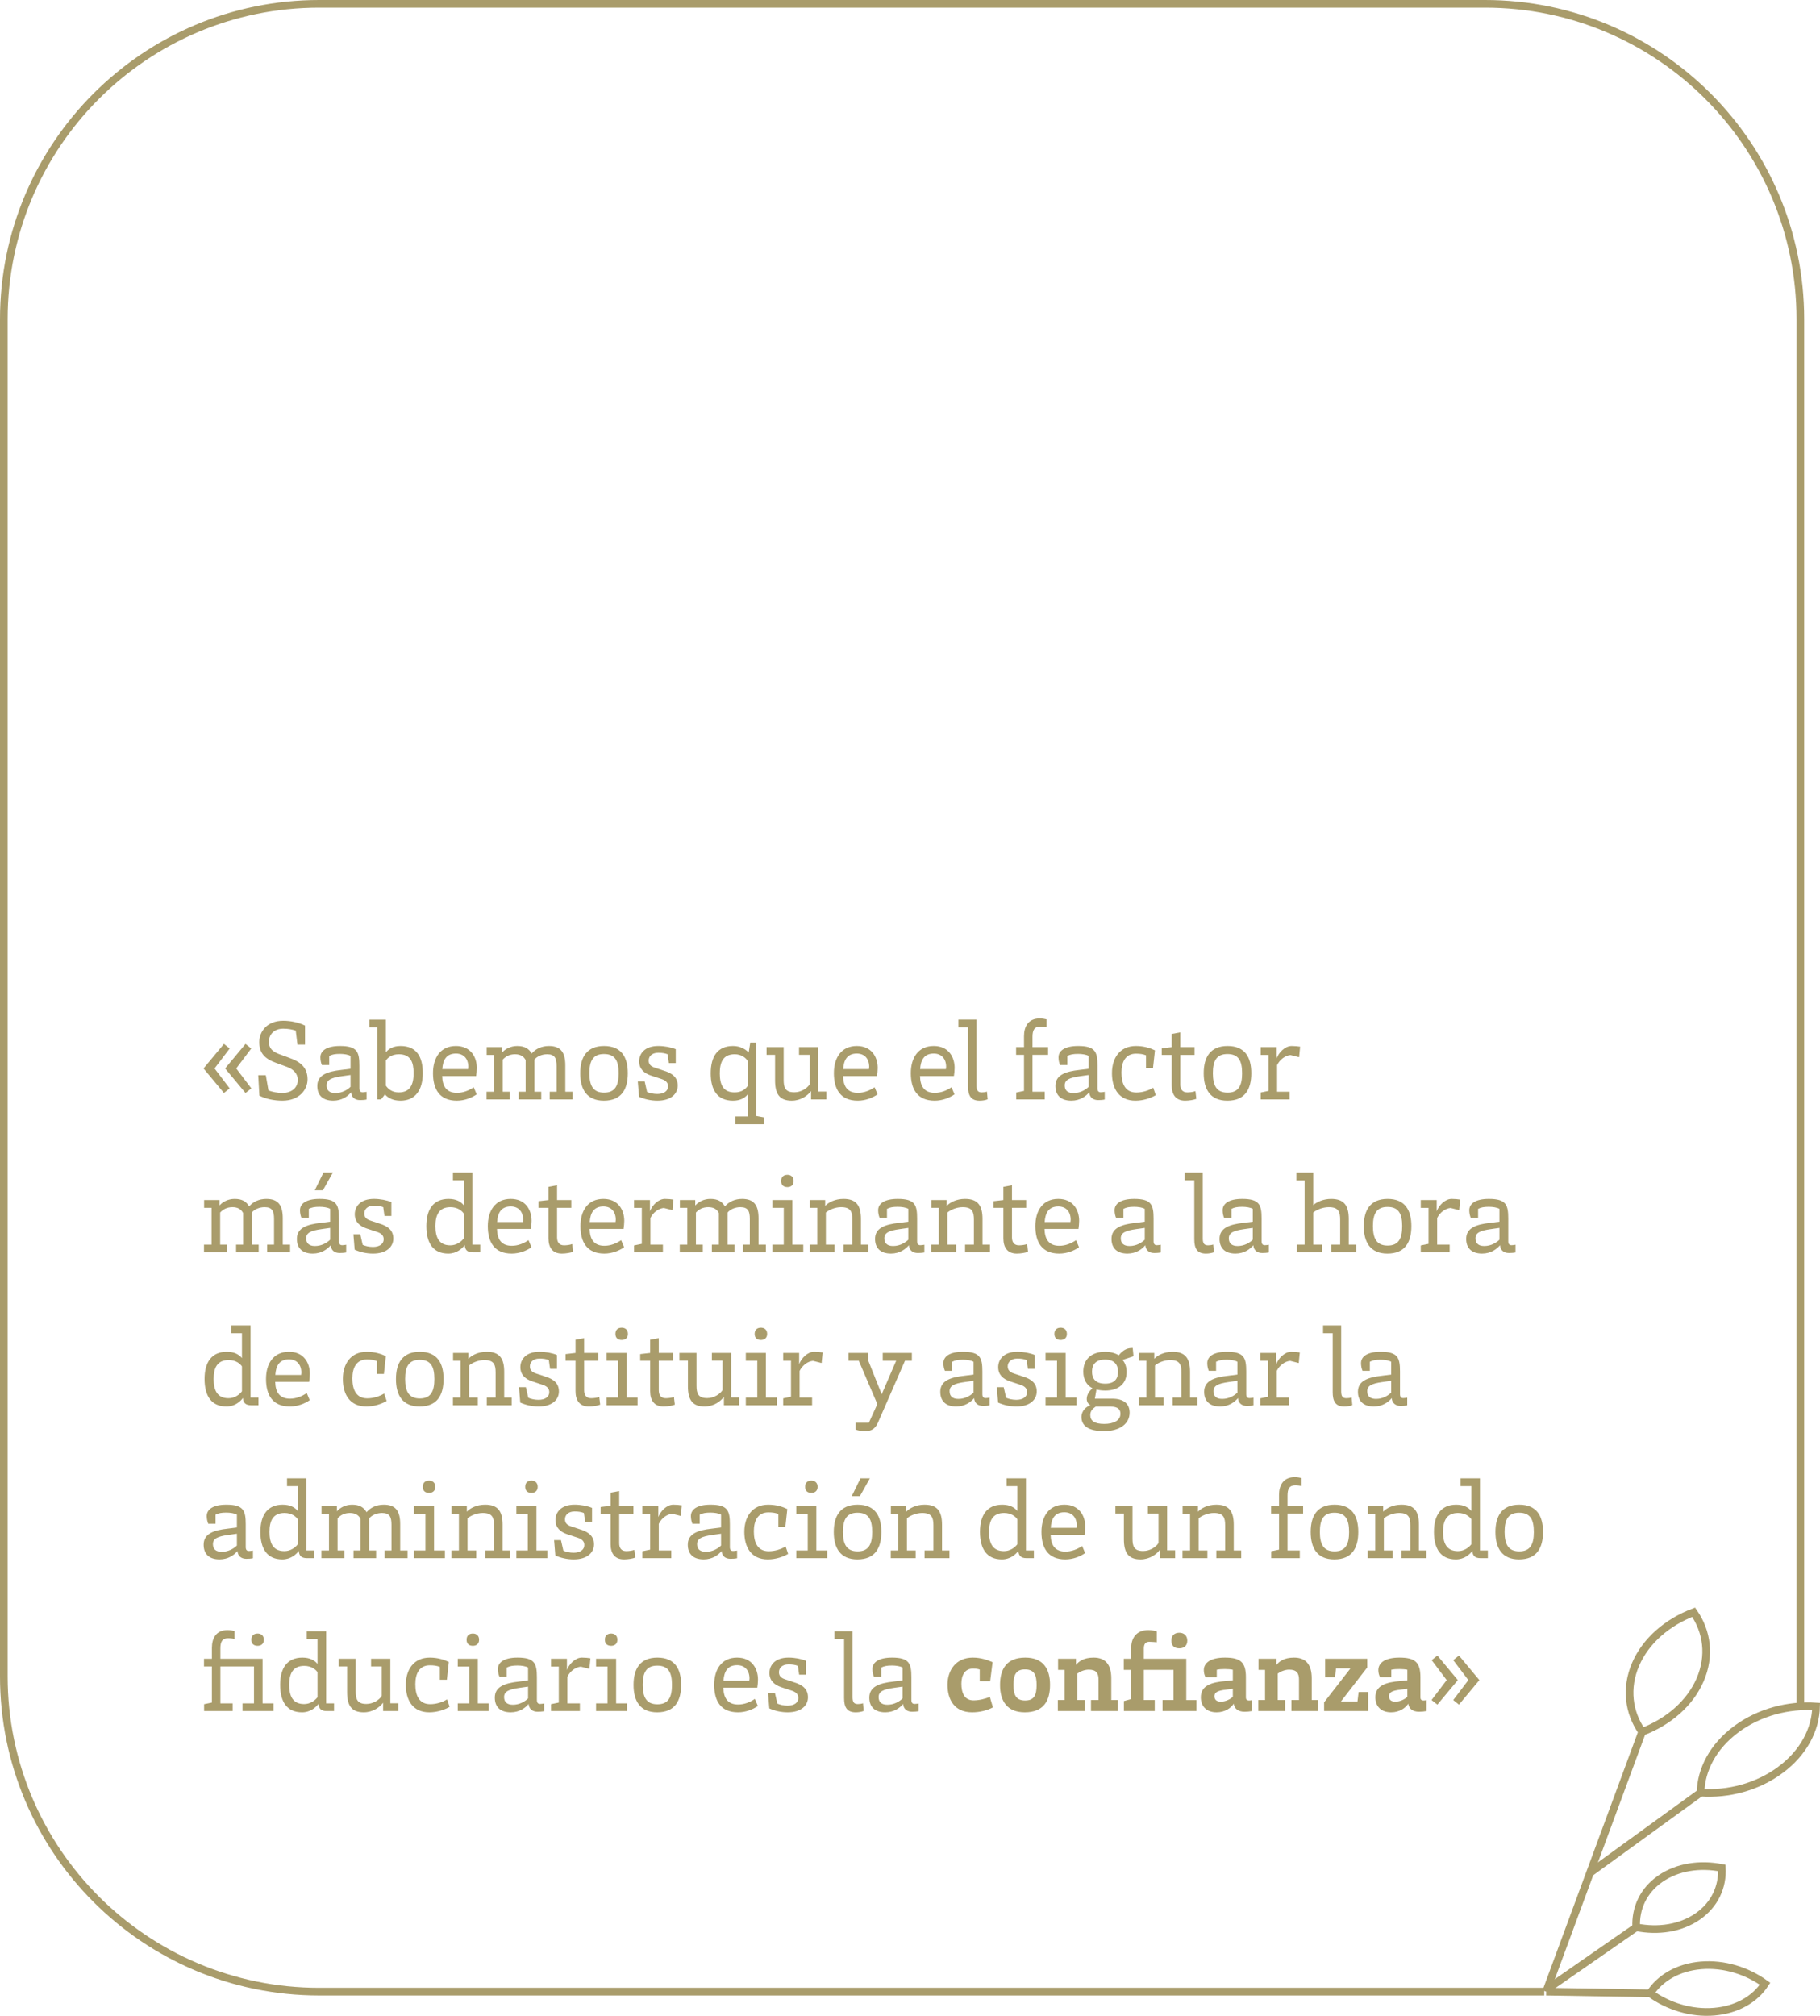 <?xml version="1.0" encoding="UTF-8"?>
<svg id="svg7986" xmlns="http://www.w3.org/2000/svg" viewBox="0 0 476.139 527.326">
  <defs>
    <style>
      .cls-1 {
        fill: none;
        stroke: #a99c6b;
        stroke-miterlimit: 10;
        stroke-width: 2px;
      }

      .cls-2 {
        fill: #a99c6b;
        stroke-width: 0px;
      }
    </style>
  </defs>
  <g id="g2418">
    <path id="path2420" class="cls-1" d="M404,521H83.511c-45.57,0-82.511-36.941-82.511-82.511V83.511C1,37.941,37.941,1,83.511,1h304.978c45.57,0,82.511,36.941,82.511,82.511v362.489"/>
  </g>
  <g id="g2422">
    <path id="path2424" class="cls-1" d="M429.598,453.036l-25.109,67.964"/>
  </g>
  <g id="g2426">
    <path id="path2428" class="cls-1" d="M444.891,468.952l-29.15,21.134"/>
  </g>
  <g id="g2430">
    <path id="path2432" class="cls-1" d="M465.834,462.966c-6.024,4.494-13.684,6.476-20.944,5.986.117-5.993,3.262-12.071,9.286-16.565,6.025-4.494,13.684-6.476,20.944-5.985-.117,5.992-3.262,12.071-9.286,16.564Z"/>
  </g>
  <g id="g2434">
    <path id="path2436" class="cls-1" d="M444.787,439.409c-2.688,6.233-8.368,11.044-15.189,13.627-3.53-5.051-4.39-11.421-1.703-17.655,2.688-6.234,8.368-11.044,15.189-13.627,3.53,5.051,4.39,11.421,1.703,17.655Z"/>
  </g>
  <g id="g2438">
    <path id="path2440" class="cls-1" d="M428.059,504.163l-23.483,16.305"/>
  </g>
  <g id="g2442">
    <path id="path2444" class="cls-1" d="M431.699,521.441l-27.21-.441"/>
  </g>
  <g id="g2446">
    <path id="path2448" class="cls-1" d="M448.449,526.247c-5.992.499-12.029-1.398-16.75-4.806,2.617-4.018,7.326-6.812,13.317-7.311,5.992-.5,12.03,1.398,16.75,4.805-2.616,4.018-7.325,6.812-13.317,7.312Z"/>
  </g>
  <g id="g2450">
    <path id="path2452" class="cls-1" d="M444.138,501.345c-4.464,3.094-10.356,3.954-16.08,2.818-.257-4.922,1.856-9.61,6.32-12.704,4.464-3.093,10.356-3.953,16.08-2.818.257,4.923-1.856,9.611-6.32,12.704Z"/>
  </g>
  <g>
    <path class="cls-2" d="M58.589,273.079l1.5,1.2-3.96,5.22,3.96,5.22-1.5,1.2-5.34-6.42,5.34-6.42ZM64.229,273.079l1.5,1.2-3.93,5.22,3.96,5.22-1.53,1.2-5.34-6.42,5.34-6.42Z"/>
    <path class="cls-2" d="M79.799,273.259h-1.98l-.45-3.66c-.99-.329-2.01-.51-3.27-.51-2.49,0-3.749,1.621-3.749,3.42,0,1.65.84,2.551,2.76,3.271l2.7.989c3.12,1.11,4.65,2.76,4.65,5.58,0,2.7-2.16,5.58-6.57,5.58-2.16,0-4.379-.45-6.03-1.32l-.3-5.34h1.98l.69,3.96c.9.421,2.46.69,3.63.69,2.4,0,4.05-1.35,4.05-3.42,0-1.65-1.17-2.79-2.79-3.391l-2.94-1.08c-2.939-1.079-4.35-2.579-4.35-5.43,0-2.67,1.95-5.579,6.269-5.579,2.13,0,4.14.51,5.7,1.26v4.979Z"/>
    <path class="cls-2" d="M86.129,278.599h-1.92c-.24-.6-.39-1.26-.39-2.01,0-1.74,1.65-2.97,5.13-2.97,4.53,0,5.07,1.59,5.07,5.159v5.94c0,.75.33,1.02.84,1.02.36,0,.72-.06,1.05-.121v2.01c-.57.121-1.23.15-1.71.15-1.38,0-2.249-.75-2.34-2.039-.81.989-2.37,2.189-4.68,2.189-2.79,0-4.17-1.471-4.17-3.84,0-2.82,2.49-3.779,6.3-4.199l2.4-.301v-3.359c-.57-.36-1.74-.541-2.76-.541-1.29,0-2.07.15-2.82.541v2.369ZM87.748,285.949c1.77,0,3.21-.899,3.96-1.649v-3.09l-2.34.33c-2.7.39-3.93.93-3.93,2.399,0,1.23.69,2.01,2.31,2.01Z"/>
    <path class="cls-2" d="M100.949,275.269c.72-.899,1.89-1.649,3.84-1.649,4.14,0,5.82,2.76,5.82,7.11,0,4.289-1.86,7.199-5.82,7.199-2.04,0-3.3-.75-4.08-1.65l-1.02,1.32h-.99v-18.84h-2.07v-2.039h4.32v8.549ZM104.338,275.78c-1.89,0-2.91.93-3.39,1.649v6.57c.54.81,1.59,1.77,3.36,1.77,3.09,0,3.9-2.189,3.9-5.039,0-2.881-.78-4.95-3.87-4.95Z"/>
    <path class="cls-2" d="M123.928,284.419l.78,1.859c-1.26.87-3.12,1.65-5.19,1.65-4.53,0-6.24-3-6.24-7.199,0-3.961,1.89-7.11,6-7.11,3.81,0,5.46,2.819,5.46,5.76,0,.63-.09,1.53-.18,2.101h-8.88c.06,2.699,1.14,4.409,3.87,4.409,1.59,0,3.12-.601,4.38-1.47ZM122.458,279.679c.03-.18.06-.449.06-.6,0-2.1-1.2-3.481-3.24-3.481-2.55,0-3.42,1.74-3.57,4.08h6.75Z"/>
    <path class="cls-2" d="M127.288,285.589h1.98v-9.63h-1.95v-2.04h4.02v1.44c.78-.93,2.22-1.739,3.959-1.739,1.98,0,3.03.69,3.81,1.95,1.02-1.2,2.58-1.95,4.5-1.95,3.209,0,4.29,1.8,4.29,5.101v6.869h1.92v2.01h-6v-2.01h1.8v-6.72c0-2.011-.45-3.09-2.46-3.09-1.44,0-2.7.6-3.36,1.409v8.4h1.8v2.01h-5.91v-2.01h1.83v-8.279c-.48-.961-1.38-1.53-2.76-1.53-1.53,0-2.519.63-3.24,1.409v8.4h1.8v2.01h-6.029v-2.01Z"/>
    <path class="cls-2" d="M164.247,280.73c0,4.229-1.65,7.199-6.27,7.199-4.47,0-6.18-2.971-6.18-7.17s1.71-7.14,6.24-7.14c4.56,0,6.21,2.97,6.21,7.11ZM161.847,280.759c0-3.21-.9-5.039-3.84-5.039-2.88,0-3.81,1.829-3.81,5.01,0,3.239.96,5.1,3.84,5.1,2.91,0,3.81-1.891,3.81-5.07Z"/>
    <path class="cls-2" d="M176.787,278.089h-1.8l-.33-2.31c-.72-.271-1.44-.39-2.43-.39-1.8,0-2.52,1.049-2.52,2.039,0,.961.51,1.53,1.68,1.891l2.34.779c2.25.69,3.57,1.801,3.57,3.9s-1.71,3.93-5.31,3.93c-1.74,0-3.39-.391-4.8-1.02l-.33-4.021h1.8l.63,2.761c.69.299,1.62.539,2.67.539,1.65,0,2.82-.72,2.82-2.01,0-1.05-.72-1.619-1.92-1.98l-2.46-.81c-1.95-.63-3.18-1.8-3.18-3.749,0-1.92,1.35-4.021,5.01-4.021,1.59,0,3.36.33,4.56.84v3.63Z"/>
    <path class="cls-2" d="M192.387,294.079v-2.041h3.21v-5.729c-.72.87-1.89,1.62-3.84,1.62-4.08,0-5.82-2.79-5.82-7.14,0-4.44,1.799-7.17,5.82-7.17,1.92,0,3.239.84,4.109,1.681l.42-2.58h1.56v19.199l1.949.359v1.801h-7.409ZM195.597,277.519c-.51-.81-1.62-1.739-3.39-1.739-3.061,0-3.9,2.13-3.9,5.01s.84,4.979,3.9,4.979c1.89,0,2.909-.96,3.39-1.68v-6.57Z"/>
    <path class="cls-2" d="M214.077,285.559h2.1v2.04h-3.989v-2.189c-.84,1.14-2.64,2.519-5.07,2.519-3.18,0-4.35-1.77-4.35-5.279v-6.721h-2.22v-2.01h4.47v8.55c0,2.011.39,3.271,2.79,3.271,1.74,0,3.359-1.02,4.019-2.101v-7.71h-2.79v-2.01h5.04v11.64Z"/>
    <path class="cls-2" d="M228.806,284.419l.779,1.859c-1.26.87-3.119,1.65-5.189,1.65-4.529,0-6.239-3-6.239-7.199,0-3.961,1.89-7.11,5.999-7.11,3.811,0,5.46,2.819,5.46,5.76,0,.63-.09,1.53-.18,2.101h-8.88c.06,2.699,1.14,4.409,3.87,4.409,1.59,0,3.12-.601,4.38-1.47ZM227.336,279.679c.029-.18.06-.449.06-.6,0-2.1-1.2-3.481-3.24-3.481-2.55,0-3.42,1.74-3.569,4.08h6.75Z"/>
    <path class="cls-2" d="M248.936,284.419l.779,1.859c-1.26.87-3.119,1.65-5.189,1.65-4.529,0-6.239-3-6.239-7.199,0-3.961,1.89-7.11,5.999-7.11,3.811,0,5.46,2.819,5.46,5.76,0,.63-.09,1.53-.18,2.101h-8.88c.06,2.699,1.14,4.409,3.87,4.409,1.59,0,3.12-.601,4.38-1.47ZM247.466,279.679c.029-.18.06-.449.06-.6,0-2.1-1.2-3.481-3.24-3.481-2.55,0-3.42,1.74-3.569,4.08h6.75Z"/>
    <path class="cls-2" d="M253.256,268.759h-2.521v-2.039h4.74v17.219c0,1.29.33,1.83,1.38,1.83.48,0,.93-.06,1.35-.21l.181,2.011c-.601.239-1.32.359-2.101.359-2.34,0-3.029-1.41-3.029-3.75v-15.42Z"/>
    <path class="cls-2" d="M273.806,268.73c-.51-.09-1.05-.18-1.68-.18-1.56,0-2.01.99-2.01,2.67v2.699h4.079v2.01h-4.079v9.66h3.209v2.01h-7.47v-1.8l2.04-.42v-9.45h-2.069v-2.01h2.069v-2.85c0-2.49,1.08-4.65,4.11-4.65.72,0,1.44.15,1.8.24v2.07Z"/>
    <path class="cls-2" d="M279.235,278.599h-1.92c-.239-.6-.39-1.26-.39-2.01,0-1.74,1.65-2.97,5.13-2.97,4.529,0,5.069,1.59,5.069,5.159v5.94c0,.75.33,1.02.841,1.02.359,0,.72-.06,1.05-.121v2.01c-.57.121-1.23.15-1.71.15-1.38,0-2.25-.75-2.34-2.039-.81.989-2.37,2.189-4.68,2.189-2.79,0-4.17-1.471-4.17-3.84,0-2.82,2.489-3.779,6.3-4.199l2.399-.301v-3.359c-.57-.36-1.74-.541-2.76-.541-1.29,0-2.07.15-2.82.541v2.369ZM280.855,285.949c1.77,0,3.21-.899,3.96-1.649v-3.09l-2.34.33c-2.7.39-3.93.93-3.93,2.399,0,1.23.69,2.01,2.31,2.01Z"/>
    <path class="cls-2" d="M301.705,284.538l.659,1.951c-1.289.75-3.209,1.44-5.31,1.44-4.35,0-6.149-3.18-6.149-7.199,0-3.9,2.01-7.11,6.269-7.11,2.13,0,3.81.569,4.979,1.14l-.51,4.65h-1.83v-3.359c-.779-.301-1.56-.421-2.609-.421-2.731,0-3.81,2.13-3.81,4.95,0,2.91.96,5.22,3.899,5.22,1.62,0,3.269-.54,4.41-1.261Z"/>
    <path class="cls-2" d="M308.784,283.699c0,1.23.54,2.07,1.83,2.07.6,0,1.5-.09,2.13-.33l.24,2.01c-.66.271-1.89.48-2.94.48-2.489,0-3.51-1.65-3.51-3.99v-7.979h-2.609v-1.739l2.609-.301v-3.449l2.25-.42v3.869h3.72v2.04h-3.72v7.739Z"/>
    <path class="cls-2" d="M327.355,280.73c0,4.229-1.65,7.199-6.269,7.199-4.47,0-6.18-2.971-6.18-7.17s1.71-7.14,6.239-7.14c4.56,0,6.21,2.97,6.21,7.11ZM324.954,280.759c0-3.21-.899-5.039-3.84-5.039-2.88,0-3.81,1.829-3.81,5.01,0,3.239.96,5.1,3.84,5.1,2.91,0,3.81-1.891,3.81-5.07Z"/>
    <path class="cls-2" d="M329.815,273.919h4.17v2.939c.569-1.529,2.159-3.239,3.93-3.239.81,0,1.68.09,2.22.181l-.27,2.76-2.25-.57c-1.351.119-2.79,1.14-3.51,2.64v6.96h3.269v2.01h-7.56v-1.8l2.04-.42v-9.42h-2.04v-2.04Z"/>
    <path class="cls-2" d="M53.37,325.589h1.98v-9.63h-1.95v-2.04h4.02v1.44c.78-.93,2.22-1.739,3.959-1.739,1.98,0,3.03.69,3.81,1.95,1.02-1.2,2.58-1.95,4.5-1.95,3.209,0,4.29,1.8,4.29,5.101v6.869h1.92v2.01h-6v-2.01h1.8v-6.72c0-2.011-.45-3.09-2.46-3.09-1.44,0-2.7.6-3.36,1.409v8.4h1.8v2.01h-5.91v-2.01h1.83v-8.279c-.48-.961-1.38-1.53-2.76-1.53-1.53,0-2.519.63-3.24,1.409v8.4h1.8v2.01h-6.029v-2.01Z"/>
    <path class="cls-2" d="M80.789,318.599h-1.92c-.24-.6-.39-1.26-.39-2.01,0-1.74,1.65-2.97,5.13-2.97,4.53,0,5.07,1.59,5.07,5.159v5.94c0,.75.33,1.02.84,1.02.36,0,.72-.06,1.05-.121v2.01c-.57.121-1.23.15-1.71.15-1.38,0-2.249-.75-2.34-2.039-.81.989-2.37,2.189-4.68,2.189-2.79,0-4.17-1.471-4.17-3.84,0-2.82,2.49-3.779,6.3-4.199l2.4-.301v-3.359c-.57-.36-1.74-.541-2.76-.541-1.29,0-2.07.15-2.82.541v2.369ZM82.409,325.949c1.77,0,3.21-.899,3.96-1.649v-3.09l-2.34.33c-2.7.39-3.93.93-3.93,2.399,0,1.23.69,2.01,2.31,2.01ZM87.089,306.72l-2.61,4.649h-2.13l2.28-4.649h2.46Z"/>
    <path class="cls-2" d="M102.388,318.089h-1.8l-.33-2.31c-.72-.271-1.44-.39-2.43-.39-1.8,0-2.52,1.049-2.52,2.039,0,.961.51,1.53,1.68,1.891l2.34.779c2.25.69,3.57,1.801,3.57,3.9s-1.71,3.93-5.31,3.93c-1.74,0-3.39-.391-4.8-1.02l-.33-4.021h1.8l.63,2.761c.69.299,1.62.539,2.67.539,1.65,0,2.82-.72,2.82-2.01,0-1.05-.72-1.619-1.92-1.98l-2.46-.81c-1.95-.63-3.18-1.8-3.18-3.749,0-1.92,1.35-4.021,5.01-4.021,1.59,0,3.36.33,4.56.84v3.63Z"/>
    <path class="cls-2" d="M121.318,308.759h-2.82v-2.039h5.07v18.869h2.07v2.01h-1.95c-1.44,0-2.04-.66-2.1-1.891-.72.931-2.13,2.221-4.32,2.221-3.93,0-5.729-2.731-5.729-7.199,0-4.351,1.83-7.11,5.82-7.11,2.01,0,3.24.75,3.959,1.649v-6.51ZM117.808,325.769c1.62,0,2.85-.93,3.51-1.8v-6.54c-.51-.72-1.59-1.649-3.479-1.649-3,0-3.93,2.069-3.93,4.95,0,2.85.87,5.039,3.9,5.039Z"/>
    <path class="cls-2" d="M138.268,324.419l.78,1.859c-1.26.87-3.12,1.65-5.19,1.65-4.53,0-6.24-3-6.24-7.199,0-3.961,1.89-7.11,6-7.11,3.81,0,5.46,2.819,5.46,5.76,0,.63-.09,1.53-.18,2.101h-8.88c.06,2.699,1.14,4.409,3.87,4.409,1.59,0,3.12-.601,4.38-1.47ZM136.798,319.679c.03-.18.06-.449.06-.6,0-2.1-1.2-3.481-3.24-3.481-2.55,0-3.42,1.74-3.57,4.08h6.75Z"/>
    <path class="cls-2" d="M145.738,323.699c0,1.23.54,2.07,1.83,2.07.6,0,1.5-.09,2.13-.33l.24,2.01c-.66.271-1.89.48-2.94.48-2.49,0-3.51-1.65-3.51-3.99v-7.979h-2.61v-1.739l2.61-.301v-3.449l2.249-.42v3.869h3.72v2.04h-3.72v7.739Z"/>
    <path class="cls-2" d="M162.507,324.419l.78,1.859c-1.26.87-3.12,1.65-5.19,1.65-4.53,0-6.24-3-6.24-7.199,0-3.961,1.89-7.11,6-7.11,3.81,0,5.46,2.819,5.46,5.76,0,.63-.09,1.53-.18,2.101h-8.88c.06,2.699,1.14,4.409,3.87,4.409,1.59,0,3.12-.601,4.38-1.47ZM161.037,319.679c.03-.18.06-.449.06-.6,0-2.1-1.2-3.481-3.24-3.481-2.55,0-3.42,1.74-3.57,4.08h6.75Z"/>
    <path class="cls-2" d="M165.868,313.919h4.169v2.939c.57-1.529,2.16-3.239,3.93-3.239.81,0,1.68.09,2.22.181l-.27,2.76-2.25-.57c-1.35.119-2.79,1.14-3.51,2.64v6.96h3.27v2.01h-7.56v-1.8l2.04-.42v-9.42h-2.04v-2.04Z"/>
    <path class="cls-2" d="M177.837,325.589h1.98v-9.63h-1.95v-2.04h4.02v1.44c.78-.93,2.22-1.739,3.959-1.739,1.98,0,3.03.69,3.81,1.95,1.02-1.2,2.58-1.95,4.5-1.95,3.21,0,4.29,1.8,4.29,5.101v6.869h1.92v2.01h-6v-2.01h1.8v-6.72c0-2.011-.45-3.09-2.46-3.09-1.44,0-2.7.6-3.36,1.409v8.4h1.801v2.01h-5.91v-2.01h1.83v-8.279c-.48-.961-1.38-1.53-2.76-1.53-1.53,0-2.519.63-3.24,1.409v8.4h1.8v2.01h-6.029v-2.01Z"/>
    <path class="cls-2" d="M202.046,325.589h3v-9.63h-3v-2.04h5.25v11.67h2.851v2.01h-8.101v-2.01ZM204.357,308.94c0-1.14.72-1.62,1.649-1.62.84,0,1.62.48,1.62,1.62s-.78,1.59-1.62,1.59c-.93,0-1.649-.45-1.649-1.59Z"/>
    <path class="cls-2" d="M211.827,325.589h1.98v-9.63h-1.95v-2.04h4.021v1.53c.84-.899,2.519-1.83,4.8-1.83,3.359,0,4.56,1.77,4.56,5.25v6.72h1.95v2.01h-6.51v-2.01h2.31v-6.54c0-2.01-.39-3.269-2.939-3.269-1.65,0-3.24.75-3.99,1.409v8.4h2.28v2.01h-6.51v-2.01Z"/>
    <path class="cls-2" d="M232.046,318.599h-1.92c-.239-.6-.39-1.26-.39-2.01,0-1.74,1.65-2.97,5.13-2.97,4.529,0,5.069,1.59,5.069,5.159v5.94c0,.75.33,1.02.84,1.02.36,0,.721-.06,1.051-.121v2.01c-.57.121-1.23.15-1.71.15-1.38,0-2.25-.75-2.34-2.039-.81.989-2.37,2.189-4.681,2.189-2.789,0-4.169-1.471-4.169-3.84,0-2.82,2.489-3.779,6.3-4.199l2.399-.301v-3.359c-.57-.36-1.74-.541-2.76-.541-1.29,0-2.07.15-2.82.541v2.369ZM233.666,325.949c1.77,0,3.21-.899,3.96-1.649v-3.09l-2.34.33c-2.7.39-3.93.93-3.93,2.399,0,1.23.69,2.01,2.31,2.01Z"/>
    <path class="cls-2" d="M243.626,325.589h1.98v-9.63h-1.95v-2.04h4.021v1.53c.84-.899,2.519-1.83,4.8-1.83,3.359,0,4.56,1.77,4.56,5.25v6.72h1.95v2.01h-6.51v-2.01h2.31v-6.54c0-2.01-.39-3.269-2.939-3.269-1.65,0-3.24.75-3.99,1.409v8.4h2.28v2.01h-6.51v-2.01Z"/>
    <path class="cls-2" d="M264.746,323.699c0,1.23.54,2.07,1.83,2.07.6,0,1.5-.09,2.13-.33l.24,2.01c-.66.271-1.89.48-2.94.48-2.489,0-3.51-1.65-3.51-3.99v-7.979h-2.609v-1.739l2.609-.301v-3.449l2.25-.42v3.869h3.72v2.04h-3.72v7.739Z"/>
    <path class="cls-2" d="M281.516,324.419l.779,1.859c-1.26.87-3.119,1.65-5.189,1.65-4.529,0-6.239-3-6.239-7.199,0-3.961,1.89-7.11,5.999-7.11,3.811,0,5.46,2.819,5.46,5.76,0,.63-.09,1.53-.18,2.101h-8.88c.06,2.699,1.14,4.409,3.87,4.409,1.59,0,3.12-.601,4.38-1.47ZM280.046,319.679c.029-.18.06-.449.06-.6,0-2.1-1.2-3.481-3.24-3.481-2.55,0-3.42,1.74-3.569,4.08h6.75Z"/>
    <path class="cls-2" d="M293.906,318.599h-1.92c-.239-.6-.39-1.26-.39-2.01,0-1.74,1.65-2.97,5.13-2.97,4.529,0,5.069,1.59,5.069,5.159v5.94c0,.75.33,1.02.84,1.02.36,0,.721-.06,1.051-.121v2.01c-.57.121-1.23.15-1.71.15-1.38,0-2.25-.75-2.34-2.039-.81.989-2.37,2.189-4.681,2.189-2.789,0-4.169-1.471-4.169-3.84,0-2.82,2.489-3.779,6.3-4.199l2.399-.301v-3.359c-.57-.36-1.74-.541-2.76-.541-1.29,0-2.07.15-2.82.541v2.369ZM295.526,325.949c1.77,0,3.21-.899,3.96-1.649v-3.09l-2.34.33c-2.7.39-3.93.93-3.93,2.399,0,1.23.69,2.01,2.31,2.01Z"/>
    <path class="cls-2" d="M312.446,308.759h-2.521v-2.039h4.74v17.219c0,1.29.33,1.83,1.38,1.83.48,0,.93-.06,1.35-.21l.181,2.011c-.601.239-1.32.359-2.101.359-2.34,0-3.029-1.41-3.029-3.75v-15.42Z"/>
    <path class="cls-2" d="M322.165,318.599h-1.92c-.239-.6-.39-1.26-.39-2.01,0-1.74,1.65-2.97,5.13-2.97,4.529,0,5.069,1.59,5.069,5.159v5.94c0,.75.33,1.02.84,1.02.36,0,.721-.06,1.051-.121v2.01c-.57.121-1.23.15-1.71.15-1.38,0-2.25-.75-2.34-2.039-.81.989-2.37,2.189-4.681,2.189-2.789,0-4.169-1.471-4.169-3.84,0-2.82,2.489-3.779,6.3-4.199l2.399-.301v-3.359c-.57-.36-1.74-.541-2.76-.541-1.29,0-2.07.15-2.82.541v2.369ZM323.786,325.949c1.77,0,3.21-.899,3.96-1.649v-3.09l-2.34.33c-2.7.39-3.93.93-3.93,2.399,0,1.23.69,2.01,2.31,2.01Z"/>
    <path class="cls-2" d="M339.295,325.589h2.01v-16.799h-2.16v-2.07h4.41v8.549c.9-.84,2.67-1.649,4.68-1.649,3.42,0,4.62,1.77,4.62,5.25v6.72h1.98v2.01h-6.569v-2.01h2.34v-6.54c0-2.01-.39-3.269-2.97-3.269-1.68,0-3.3.75-4.08,1.409v8.4h2.34v2.01h-6.6v-2.01Z"/>
    <path class="cls-2" d="M369.235,320.73c0,4.229-1.65,7.199-6.269,7.199-4.47,0-6.18-2.971-6.18-7.17s1.71-7.14,6.239-7.14c4.56,0,6.21,2.97,6.21,7.11ZM366.834,320.759c0-3.21-.899-5.039-3.84-5.039-2.88,0-3.81,1.829-3.81,5.01,0,3.239.96,5.1,3.84,5.1,2.91,0,3.81-1.891,3.81-5.07Z"/>
    <path class="cls-2" d="M371.695,313.919h4.17v2.939c.569-1.529,2.159-3.239,3.93-3.239.81,0,1.68.09,2.22.181l-.27,2.76-2.25-.57c-1.351.119-2.79,1.14-3.51,2.64v6.96h3.269v2.01h-7.56v-1.8l2.04-.42v-9.42h-2.04v-2.04Z"/>
    <path class="cls-2" d="M386.694,318.599h-1.92c-.239-.6-.39-1.26-.39-2.01,0-1.74,1.65-2.97,5.13-2.97,4.529,0,5.069,1.59,5.069,5.159v5.94c0,.75.33,1.02.841,1.02.359,0,.72-.06,1.05-.121v2.01c-.57.121-1.23.15-1.71.15-1.38,0-2.25-.75-2.34-2.039-.81.989-2.37,2.189-4.68,2.189-2.79,0-4.17-1.471-4.17-3.84,0-2.82,2.489-3.779,6.3-4.199l2.399-.301v-3.359c-.57-.36-1.74-.541-2.76-.541-1.29,0-2.07.15-2.82.541v2.369ZM388.314,325.949c1.77,0,3.21-.899,3.96-1.649v-3.09l-2.34.33c-2.7.39-3.93.93-3.93,2.399,0,1.23.69,2.01,2.31,2.01Z"/>
    <path class="cls-2" d="M63.299,348.759h-2.82v-2.039h5.07v18.869h2.07v2.01h-1.95c-1.44,0-2.04-.66-2.1-1.891-.72.931-2.13,2.221-4.32,2.221-3.93,0-5.729-2.731-5.729-7.199,0-4.351,1.83-7.11,5.82-7.11,2.01,0,3.24.75,3.959,1.649v-6.51ZM59.789,365.769c1.62,0,2.85-.93,3.51-1.8v-6.54c-.51-.72-1.59-1.649-3.479-1.649-3,0-3.93,2.069-3.93,4.95,0,2.85.87,5.039,3.9,5.039Z"/>
    <path class="cls-2" d="M80.248,364.419l.78,1.859c-1.26.87-3.12,1.65-5.19,1.65-4.53,0-6.24-3-6.24-7.199,0-3.961,1.89-7.11,6-7.11,3.81,0,5.46,2.819,5.46,5.76,0,.63-.09,1.53-.18,2.101h-8.88c.06,2.699,1.14,4.409,3.87,4.409,1.59,0,3.12-.601,4.38-1.47ZM78.778,359.679c.03-.18.06-.449.06-.6,0-2.1-1.2-3.481-3.24-3.481-2.55,0-3.42,1.74-3.57,4.08h6.75Z"/>
    <path class="cls-2" d="M100.498,364.538l.66,1.951c-1.29.75-3.21,1.44-5.31,1.44-4.35,0-6.149-3.18-6.149-7.199,0-3.9,2.01-7.11,6.269-7.11,2.13,0,3.81.569,4.98,1.14l-.51,4.65h-1.83v-3.359c-.78-.301-1.56-.421-2.61-.421-2.73,0-3.81,2.13-3.81,4.95,0,2.91.96,5.22,3.9,5.22,1.62,0,3.27-.54,4.41-1.261Z"/>
    <path class="cls-2" d="M116.038,360.73c0,4.229-1.65,7.199-6.27,7.199-4.47,0-6.18-2.971-6.18-7.17s1.71-7.14,6.24-7.14c4.56,0,6.21,2.97,6.21,7.11ZM113.638,360.759c0-3.21-.9-5.039-3.84-5.039-2.88,0-3.81,1.829-3.81,5.01,0,3.239.96,5.1,3.84,5.1,2.91,0,3.81-1.891,3.81-5.07Z"/>
    <path class="cls-2" d="M118.498,365.589h1.98v-9.63h-1.95v-2.04h4.02v1.53c.84-.899,2.519-1.83,4.8-1.83,3.36,0,4.56,1.77,4.56,5.25v6.72h1.95v2.01h-6.51v-2.01h2.31v-6.54c0-2.01-.39-3.269-2.94-3.269-1.65,0-3.24.75-3.99,1.409v8.4h2.28v2.01h-6.509v-2.01Z"/>
    <path class="cls-2" d="M145.708,358.089h-1.8l-.33-2.31c-.72-.271-1.44-.39-2.43-.39-1.8,0-2.52,1.049-2.52,2.039,0,.961.51,1.53,1.68,1.891l2.34.779c2.25.69,3.57,1.801,3.57,3.9s-1.71,3.93-5.31,3.93c-1.74,0-3.39-.391-4.8-1.02l-.33-4.021h1.8l.63,2.761c.69.299,1.62.539,2.67.539,1.65,0,2.82-.72,2.82-2.01,0-1.05-.72-1.619-1.92-1.98l-2.46-.81c-1.95-.63-3.18-1.8-3.18-3.749,0-1.92,1.35-4.021,5.01-4.021,1.59,0,3.36.33,4.56.84v3.63Z"/>
    <path class="cls-2" d="M152.817,363.699c0,1.23.54,2.07,1.83,2.07.6,0,1.5-.09,2.13-.33l.24,2.01c-.66.271-1.89.48-2.94.48-2.49,0-3.51-1.65-3.51-3.99v-7.979h-2.61v-1.739l2.61-.301v-3.449l2.249-.42v3.869h3.72v2.04h-3.72v7.739Z"/>
    <path class="cls-2" d="M158.698,365.589h3v-9.63h-3v-2.04h5.25v11.67h2.85v2.01h-8.1v-2.01ZM161.008,348.94c0-1.14.72-1.62,1.65-1.62.84,0,1.62.48,1.62,1.62s-.78,1.59-1.62,1.59c-.93,0-1.65-.45-1.65-1.59Z"/>
    <path class="cls-2" d="M172.347,363.699c0,1.23.54,2.07,1.83,2.07.6,0,1.5-.09,2.13-.33l.24,2.01c-.66.271-1.89.48-2.94.48-2.49,0-3.51-1.65-3.51-3.99v-7.979h-2.61v-1.739l2.61-.301v-3.449l2.249-.42v3.869h3.72v2.04h-3.72v7.739Z"/>
    <path class="cls-2" d="M191.277,365.559h2.1v2.04h-3.99v-2.189c-.84,1.14-2.64,2.519-5.069,2.519-3.18,0-4.35-1.77-4.35-5.279v-6.721h-2.22v-2.01h4.47v8.55c0,2.011.39,3.271,2.79,3.271,1.74,0,3.36-1.02,4.02-2.101v-7.71h-2.79v-2.01h5.04v11.64Z"/>
    <path class="cls-2" d="M195.117,365.589h3v-9.63h-3v-2.04h5.25v11.67h2.851v2.01h-8.101v-2.01ZM197.427,348.94c0-1.14.72-1.62,1.649-1.62.84,0,1.62.48,1.62,1.62s-.78,1.59-1.62,1.59c-.93,0-1.649-.45-1.649-1.59Z"/>
    <path class="cls-2" d="M204.897,353.919h4.17v2.939c.569-1.529,2.159-3.239,3.93-3.239.81,0,1.68.09,2.22.181l-.27,2.76-2.25-.57c-1.351.119-2.79,1.14-3.51,2.64v6.96h3.269v2.01h-7.56v-1.8l2.04-.42v-9.42h-2.04v-2.04Z"/>
    <path class="cls-2" d="M223.856,372.189h3.45l2.22-4.89-4.859-11.34h-2.7v-2.04h5.16v1.95l3.54,8.88,3.779-8.79h-3.51v-2.04h7.62v2.04h-1.8l-7.05,16.14c-.75,1.77-1.891,2.279-3.3,2.279-1.02,0-1.95-.149-2.551-.42v-1.77Z"/>
    <path class="cls-2" d="M249.115,358.599h-1.92c-.239-.6-.39-1.26-.39-2.01,0-1.74,1.65-2.97,5.13-2.97,4.529,0,5.069,1.59,5.069,5.159v5.94c0,.75.33,1.02.84,1.02.36,0,.721-.06,1.051-.121v2.01c-.57.121-1.23.15-1.71.15-1.38,0-2.25-.75-2.34-2.039-.81.989-2.37,2.189-4.681,2.189-2.789,0-4.169-1.471-4.169-3.84,0-2.82,2.489-3.779,6.3-4.199l2.399-.301v-3.359c-.57-.36-1.74-.541-2.76-.541-1.29,0-2.07.15-2.82.541v2.369ZM250.735,365.949c1.77,0,3.21-.899,3.96-1.649v-3.09l-2.34.33c-2.7.39-3.93.93-3.93,2.399,0,1.23.69,2.01,2.31,2.01Z"/>
    <path class="cls-2" d="M270.715,358.089h-1.8l-.33-2.31c-.72-.271-1.44-.39-2.43-.39-1.801,0-2.521,1.049-2.521,2.039,0,.961.51,1.53,1.68,1.891l2.34.779c2.25.69,3.57,1.801,3.57,3.9s-1.71,3.93-5.31,3.93c-1.74,0-3.39-.391-4.8-1.02l-.33-4.021h1.8l.63,2.761c.69.299,1.62.539,2.67.539,1.65,0,2.82-.72,2.82-2.01,0-1.05-.721-1.619-1.92-1.98l-2.46-.81c-1.95-.63-3.18-1.8-3.18-3.749,0-1.92,1.35-4.021,5.01-4.021,1.59,0,3.359.33,4.56.84v3.63Z"/>
    <path class="cls-2" d="M273.534,365.589h3v-9.63h-3v-2.04h5.25v11.67h2.851v2.01h-8.101v-2.01ZM275.845,348.94c0-1.14.72-1.62,1.649-1.62.84,0,1.62.48,1.62,1.62s-.78,1.59-1.62,1.59c-.93,0-1.649-.45-1.649-1.59Z"/>
    <path class="cls-2" d="M293.664,355.749c.69.721,1.08,1.92,1.08,3.15,0,3.09-2.13,4.859-5.58,4.859-.78,0-1.77-.09-2.31-.3l-.421,2.43h4.5c3.03,0,4.59,1.319,4.59,3.659,0,2.91-2.609,4.83-6.689,4.83-4.29,0-5.91-1.529-5.91-3.719,0-1.621,1.32-2.761,2.37-3.061-.66-.3-.99-.99-.99-1.65,0-1.23.841-2.189,1.5-2.789-1.5-.78-2.399-2.28-2.399-4.32,0-3.119,1.95-5.22,5.79-5.22,1.35,0,2.789.42,3.479.931,1.2-1.531,2.4-1.951,3.66-1.92l.21,2.159-2.88.96ZM285.235,370.149c0,1.47.989,2.34,3.659,2.34,2.37,0,4.231-.84,4.231-2.67,0-1.05-.601-1.86-2.55-1.86h-3.93c-.81.541-1.41,1.17-1.41,2.19ZM292.495,358.839c0-1.8-.931-3.18-3.36-3.18-2.55,0-3.449,1.35-3.449,3.18,0,1.77.899,3.12,3.449,3.12,2.4,0,3.36-1.23,3.36-3.12Z"/>
    <path class="cls-2" d="M297.925,365.589h1.98v-9.63h-1.95v-2.04h4.021v1.53c.84-.899,2.519-1.83,4.8-1.83,3.359,0,4.56,1.77,4.56,5.25v6.72h1.95v2.01h-6.51v-2.01h2.31v-6.54c0-2.01-.39-3.269-2.939-3.269-1.65,0-3.24.75-3.99,1.409v8.4h2.28v2.01h-6.51v-2.01Z"/>
    <path class="cls-2" d="M318.144,358.599h-1.92c-.239-.6-.39-1.26-.39-2.01,0-1.74,1.65-2.97,5.13-2.97,4.529,0,5.069,1.59,5.069,5.159v5.94c0,.75.33,1.02.84,1.02.36,0,.721-.06,1.051-.121v2.01c-.57.121-1.23.15-1.71.15-1.38,0-2.25-.75-2.34-2.039-.81.989-2.37,2.189-4.681,2.189-2.789,0-4.169-1.471-4.169-3.84,0-2.82,2.489-3.779,6.3-4.199l2.399-.301v-3.359c-.57-.36-1.74-.541-2.76-.541-1.29,0-2.07.15-2.82.541v2.369ZM319.764,365.949c1.77,0,3.21-.899,3.96-1.649v-3.09l-2.34.33c-2.7.39-3.93.93-3.93,2.399,0,1.23.69,2.01,2.31,2.01Z"/>
    <path class="cls-2" d="M329.725,353.919h4.17v2.939c.569-1.529,2.159-3.239,3.93-3.239.81,0,1.68.09,2.22.181l-.27,2.76-2.25-.57c-1.351.119-2.79,1.14-3.51,2.64v6.96h3.269v2.01h-7.56v-1.8l2.04-.42v-9.42h-2.04v-2.04Z"/>
    <path class="cls-2" d="M348.655,348.759h-2.521v-2.039h4.74v17.219c0,1.29.33,1.83,1.38,1.83.48,0,.93-.06,1.35-.21l.181,2.011c-.601.239-1.32.359-2.101.359-2.34,0-3.029-1.41-3.029-3.75v-15.42Z"/>
    <path class="cls-2" d="M358.373,358.599h-1.92c-.239-.6-.39-1.26-.39-2.01,0-1.74,1.65-2.97,5.13-2.97,4.529,0,5.069,1.59,5.069,5.159v5.94c0,.75.33,1.02.841,1.02.359,0,.72-.06,1.05-.121v2.01c-.57.121-1.23.15-1.71.15-1.38,0-2.25-.75-2.34-2.039-.81.989-2.37,2.189-4.68,2.189-2.79,0-4.17-1.471-4.17-3.84,0-2.82,2.489-3.779,6.3-4.199l2.399-.301v-3.359c-.57-.36-1.74-.541-2.76-.541-1.29,0-2.07.15-2.82.541v2.369ZM359.993,365.949c1.77,0,3.21-.899,3.96-1.649v-3.09l-2.34.33c-2.7.39-3.93.93-3.93,2.399,0,1.23.69,2.01,2.31,2.01Z"/>
    <path class="cls-2" d="M56.399,398.599h-1.92c-.24-.6-.39-1.26-.39-2.01,0-1.74,1.65-2.97,5.13-2.97,4.53,0,5.07,1.59,5.07,5.159v5.94c0,.75.33,1.02.84,1.02.36,0,.72-.06,1.05-.121v2.01c-.57.121-1.23.15-1.71.15-1.38,0-2.249-.75-2.34-2.039-.81.989-2.37,2.189-4.68,2.189-2.79,0-4.17-1.471-4.17-3.84,0-2.82,2.49-3.779,6.3-4.199l2.4-.301v-3.359c-.57-.36-1.74-.541-2.76-.541-1.29,0-2.07.15-2.82.541v2.369ZM58.019,405.949c1.77,0,3.21-.899,3.96-1.649v-3.09l-2.34.33c-2.7.39-3.93.93-3.93,2.399,0,1.23.69,2.01,2.31,2.01Z"/>
    <path class="cls-2" d="M77.909,388.759h-2.82v-2.039h5.07v18.869h2.07v2.01h-1.95c-1.44,0-2.04-.66-2.1-1.891-.72.931-2.13,2.221-4.32,2.221-3.93,0-5.729-2.731-5.729-7.199,0-4.351,1.83-7.11,5.82-7.11,2.01,0,3.24.75,3.959,1.649v-6.51ZM74.399,405.769c1.62,0,2.85-.93,3.51-1.8v-6.54c-.51-.72-1.59-1.649-3.479-1.649-3,0-3.93,2.069-3.93,4.95,0,2.85.87,5.039,3.9,5.039Z"/>
    <path class="cls-2" d="M84.089,405.589h1.98v-9.63h-1.95v-2.04h4.02v1.44c.78-.93,2.22-1.739,3.959-1.739,1.98,0,3.03.69,3.81,1.95,1.02-1.2,2.58-1.95,4.5-1.95,3.209,0,4.29,1.8,4.29,5.101v6.869h1.92v2.01h-6v-2.01h1.8v-6.72c0-2.011-.45-3.09-2.46-3.09-1.44,0-2.7.6-3.36,1.409v8.4h1.8v2.01h-5.91v-2.01h1.83v-8.279c-.48-.961-1.38-1.53-2.76-1.53-1.53,0-2.519.63-3.24,1.409v8.4h1.8v2.01h-6.029v-2.01Z"/>
    <path class="cls-2" d="M108.299,405.589h3v-9.63h-3v-2.04h5.25v11.67h2.85v2.01h-8.1v-2.01ZM110.609,388.94c0-1.14.72-1.62,1.65-1.62.84,0,1.62.48,1.62,1.62s-.78,1.59-1.62,1.59c-.93,0-1.65-.45-1.65-1.59Z"/>
    <path class="cls-2" d="M118.079,405.589h1.98v-9.63h-1.95v-2.04h4.02v1.53c.84-.899,2.519-1.83,4.8-1.83,3.36,0,4.56,1.77,4.56,5.25v6.72h1.95v2.01h-6.51v-2.01h2.31v-6.54c0-2.01-.39-3.269-2.94-3.269-1.65,0-3.24.75-3.99,1.409v8.4h2.28v2.01h-6.509v-2.01Z"/>
    <path class="cls-2" d="M135.088,405.589h3v-9.63h-3v-2.04h5.25v11.67h2.85v2.01h-8.1v-2.01ZM137.398,388.94c0-1.14.72-1.62,1.65-1.62.84,0,1.62.48,1.62,1.62s-.78,1.59-1.62,1.59c-.93,0-1.65-.45-1.65-1.59Z"/>
    <path class="cls-2" d="M154.887,398.089h-1.8l-.33-2.31c-.72-.271-1.44-.39-2.43-.39-1.8,0-2.52,1.049-2.52,2.039,0,.961.51,1.53,1.68,1.891l2.34.779c2.25.69,3.57,1.801,3.57,3.9s-1.71,3.93-5.31,3.93c-1.74,0-3.39-.391-4.8-1.02l-.33-4.021h1.8l.63,2.761c.69.299,1.62.539,2.67.539,1.65,0,2.82-.72,2.82-2.01,0-1.05-.72-1.619-1.92-1.98l-2.46-.81c-1.95-.63-3.18-1.8-3.18-3.749,0-1.92,1.35-4.021,5.01-4.021,1.59,0,3.36.33,4.56.84v3.63Z"/>
    <path class="cls-2" d="M161.997,403.699c0,1.23.54,2.07,1.83,2.07.6,0,1.5-.09,2.13-.33l.24,2.01c-.66.271-1.89.48-2.94.48-2.49,0-3.51-1.65-3.51-3.99v-7.979h-2.61v-1.739l2.61-.301v-3.449l2.249-.42v3.869h3.72v2.04h-3.72v7.739Z"/>
    <path class="cls-2" d="M168.057,393.919h4.17v2.939c.57-1.529,2.16-3.239,3.93-3.239.81,0,1.68.09,2.22.181l-.27,2.76-2.25-.57c-1.35.119-2.79,1.14-3.51,2.64v6.96h3.27v2.01h-7.56v-1.8l2.04-.42v-9.42h-2.04v-2.04Z"/>
    <path class="cls-2" d="M183.057,398.599h-1.92c-.24-.6-.39-1.26-.39-2.01,0-1.74,1.65-2.97,5.13-2.97,4.53,0,5.07,1.59,5.07,5.159v5.94c0,.75.33,1.02.84,1.02.36,0,.72-.06,1.05-.121v2.01c-.57.121-1.23.15-1.71.15-1.38,0-2.25-.75-2.34-2.039-.81.989-2.37,2.189-4.68,2.189-2.79,0-4.17-1.471-4.17-3.84,0-2.82,2.49-3.779,6.3-4.199l2.4-.301v-3.359c-.57-.36-1.74-.541-2.76-.541-1.29,0-2.07.15-2.82.541v2.369ZM184.677,405.949c1.77,0,3.21-.899,3.96-1.649v-3.09l-2.34.33c-2.7.39-3.93.93-3.93,2.399,0,1.23.69,2.01,2.31,2.01Z"/>
    <path class="cls-2" d="M205.527,404.538l.659,1.951c-1.289.75-3.209,1.44-5.31,1.44-4.35,0-6.149-3.18-6.149-7.199,0-3.9,2.01-7.11,6.269-7.11,2.13,0,3.81.569,4.979,1.14l-.51,4.65h-1.83v-3.359c-.779-.301-1.56-.421-2.609-.421-2.731,0-3.81,2.13-3.81,4.95,0,2.91.96,5.22,3.899,5.22,1.62,0,3.269-.54,4.41-1.261Z"/>
    <path class="cls-2" d="M208.316,405.589h3v-9.63h-3v-2.04h5.25v11.67h2.851v2.01h-8.101v-2.01ZM210.626,388.94c0-1.14.72-1.62,1.649-1.62.84,0,1.62.48,1.62,1.62s-.78,1.59-1.62,1.59c-.93,0-1.649-.45-1.649-1.59Z"/>
    <path class="cls-2" d="M230.577,400.73c0,4.229-1.65,7.199-6.269,7.199-4.47,0-6.18-2.971-6.18-7.17s1.71-7.14,6.239-7.14c4.56,0,6.21,2.97,6.21,7.11ZM228.176,400.759c0-3.21-.899-5.039-3.84-5.039-2.88,0-3.81,1.829-3.81,5.01,0,3.239.96,5.1,3.84,5.1,2.91,0,3.81-1.891,3.81-5.07ZM227.577,386.72l-2.609,4.649h-2.131l2.28-4.649h2.46Z"/>
    <path class="cls-2" d="M233.036,405.589h1.98v-9.63h-1.95v-2.04h4.021v1.53c.84-.899,2.519-1.83,4.8-1.83,3.359,0,4.56,1.77,4.56,5.25v6.72h1.95v2.01h-6.51v-2.01h2.31v-6.54c0-2.01-.39-3.269-2.939-3.269-1.65,0-3.24.75-3.99,1.409v8.4h2.28v2.01h-6.51v-2.01Z"/>
    <path class="cls-2" d="M266.157,388.759h-2.82v-2.039h5.07v18.869h2.069v2.01h-1.95c-1.44,0-2.039-.66-2.1-1.891-.72.931-2.13,2.221-4.319,2.221-3.931,0-5.731-2.731-5.731-7.199,0-4.351,1.83-7.11,5.82-7.11,2.01,0,3.239.75,3.96,1.649v-6.51ZM262.647,405.769c1.619,0,2.85-.93,3.51-1.8v-6.54c-.511-.72-1.59-1.649-3.481-1.649-3,0-3.93,2.069-3.93,4.95,0,2.85.87,5.039,3.9,5.039Z"/>
    <path class="cls-2" d="M283.106,404.419l.779,1.859c-1.26.87-3.119,1.65-5.189,1.65-4.529,0-6.239-3-6.239-7.199,0-3.961,1.89-7.11,5.999-7.11,3.811,0,5.46,2.819,5.46,5.76,0,.63-.09,1.53-.18,2.101h-8.88c.06,2.699,1.14,4.409,3.87,4.409,1.59,0,3.12-.601,4.38-1.47ZM281.636,399.679c.029-.18.06-.449.06-.6,0-2.1-1.2-3.481-3.24-3.481-2.55,0-3.42,1.74-3.569,4.08h6.75Z"/>
    <path class="cls-2" d="M305.335,405.559h2.1v2.04h-3.989v-2.189c-.84,1.14-2.64,2.519-5.07,2.519-3.18,0-4.35-1.77-4.35-5.279v-6.721h-2.22v-2.01h4.47v8.55c0,2.011.39,3.271,2.79,3.271,1.74,0,3.359-1.02,4.019-2.101v-7.71h-2.79v-2.01h5.04v11.64Z"/>
    <path class="cls-2" d="M309.356,405.589h1.98v-9.63h-1.95v-2.04h4.021v1.53c.84-.899,2.519-1.83,4.8-1.83,3.359,0,4.56,1.77,4.56,5.25v6.72h1.95v2.01h-6.51v-2.01h2.31v-6.54c0-2.01-.39-3.269-2.939-3.269-1.65,0-3.24.75-3.99,1.409v8.4h2.28v2.01h-6.51v-2.01Z"/>
    <path class="cls-2" d="M340.525,388.73c-.51-.09-1.05-.18-1.68-.18-1.56,0-2.01.99-2.01,2.67v2.699h4.079v2.01h-4.079v9.66h3.209v2.01h-7.47v-1.8l2.04-.42v-9.45h-2.069v-2.01h2.069v-2.85c0-2.49,1.08-4.65,4.11-4.65.72,0,1.44.15,1.8.24v2.07Z"/>
    <path class="cls-2" d="M355.345,400.73c0,4.229-1.65,7.199-6.269,7.199-4.47,0-6.18-2.971-6.18-7.17s1.71-7.14,6.239-7.14c4.56,0,6.21,2.97,6.21,7.11ZM352.945,400.759c0-3.21-.899-5.039-3.84-5.039-2.88,0-3.81,1.829-3.81,5.01,0,3.239.96,5.1,3.84,5.1,2.91,0,3.81-1.891,3.81-5.07Z"/>
    <path class="cls-2" d="M357.805,405.589h1.98v-9.63h-1.95v-2.04h4.021v1.53c.84-.899,2.519-1.83,4.8-1.83,3.359,0,4.56,1.77,4.56,5.25v6.72h1.95v2.01h-6.51v-2.01h2.31v-6.54c0-2.01-.39-3.269-2.939-3.269-1.65,0-3.24.75-3.99,1.409v8.4h2.28v2.01h-6.51v-2.01Z"/>
    <path class="cls-2" d="M384.925,388.759h-2.82v-2.039h5.07v18.869h2.069v2.01h-1.95c-1.44,0-2.039-.66-2.1-1.891-.72.931-2.13,2.221-4.319,2.221-3.931,0-5.731-2.731-5.731-7.199,0-4.351,1.83-7.11,5.82-7.11,2.01,0,3.239.75,3.96,1.649v-6.51ZM381.415,405.769c1.619,0,2.85-.93,3.51-1.8v-6.54c-.511-.72-1.59-1.649-3.481-1.649-3,0-3.93,2.069-3.93,4.95,0,2.85.87,5.039,3.9,5.039Z"/>
    <path class="cls-2" d="M403.674,400.73c0,4.229-1.65,7.199-6.269,7.199-4.47,0-6.18-2.971-6.18-7.17s1.71-7.14,6.239-7.14c4.56,0,6.21,2.97,6.21,7.11ZM401.274,400.759c0-3.21-.899-5.039-3.84-5.039-2.88,0-3.81,1.829-3.81,5.01,0,3.239.96,5.1,3.84,5.1,2.91,0,3.81-1.891,3.81-5.07Z"/>
    <path class="cls-2" d="M63.449,445.589h3v-9.66h-8.79v9.66h3.21v2.01h-7.47v-1.8l2.04-.42v-9.45h-2.07v-2.01h2.07v-2.85c0-2.49,1.08-4.65,4.08-4.65.75,0,1.47.15,1.83.24v2.07c-.51-.09-1.05-.18-1.68-.18-1.56,0-2.01.99-2.01,2.67v2.699h11.04v11.67h2.85v2.01h-8.1v-2.01ZM65.759,428.94c0-1.14.72-1.62,1.65-1.62.84,0,1.62.48,1.62,1.62s-.78,1.59-1.62,1.59c-.93,0-1.65-.45-1.65-1.59Z"/>
    <path class="cls-2" d="M83.069,428.759h-2.82v-2.039h5.07v18.869h2.07v2.01h-1.95c-1.44,0-2.04-.66-2.1-1.891-.72.931-2.13,2.221-4.32,2.221-3.93,0-5.729-2.731-5.729-7.199,0-4.351,1.83-7.11,5.82-7.11,2.01,0,3.24.75,3.959,1.649v-6.51ZM79.559,445.769c1.62,0,2.85-.93,3.51-1.8v-6.54c-.51-.72-1.59-1.649-3.479-1.649-3,0-3.93,2.069-3.93,4.95,0,2.85.87,5.039,3.9,5.039Z"/>
    <path class="cls-2" d="M102.118,445.559h2.1v2.04h-3.99v-2.189c-.84,1.14-2.64,2.519-5.07,2.519-3.18,0-4.35-1.77-4.35-5.279v-6.721h-2.22v-2.01h4.47v8.55c0,2.011.39,3.271,2.79,3.271,1.74,0,3.36-1.02,4.019-2.101v-7.71h-2.79v-2.01h5.04v11.64Z"/>
    <path class="cls-2" d="M116.968,444.538l.66,1.951c-1.29.75-3.21,1.44-5.31,1.44-4.35,0-6.149-3.18-6.149-7.199,0-3.9,2.01-7.11,6.269-7.11,2.13,0,3.81.569,4.98,1.14l-.51,4.65h-1.83v-3.359c-.78-.301-1.56-.421-2.61-.421-2.73,0-3.81,2.13-3.81,4.95,0,2.91.96,5.22,3.9,5.22,1.62,0,3.27-.54,4.41-1.261Z"/>
    <path class="cls-2" d="M119.758,445.589h3v-9.63h-3v-2.04h5.25v11.67h2.85v2.01h-8.1v-2.01ZM122.068,428.94c0-1.14.72-1.62,1.65-1.62.84,0,1.62.48,1.62,1.62s-.78,1.59-1.62,1.59c-.93,0-1.65-.45-1.65-1.59Z"/>
    <path class="cls-2" d="M132.568,438.599h-1.92c-.24-.6-.39-1.26-.39-2.01,0-1.74,1.65-2.97,5.13-2.97,4.53,0,5.07,1.59,5.07,5.159v5.94c0,.75.33,1.02.84,1.02.36,0,.72-.06,1.05-.121v2.01c-.57.121-1.23.15-1.71.15-1.38,0-2.249-.75-2.34-2.039-.81.989-2.37,2.189-4.68,2.189-2.79,0-4.17-1.471-4.17-3.84,0-2.82,2.49-3.779,6.3-4.199l2.4-.301v-3.359c-.57-.36-1.74-.541-2.76-.541-1.29,0-2.07.15-2.82.541v2.369ZM134.187,445.949c1.77,0,3.21-.899,3.96-1.649v-3.09l-2.34.33c-2.7.39-3.93.93-3.93,2.399,0,1.23.69,2.01,2.31,2.01Z"/>
    <path class="cls-2" d="M144.148,433.919h4.17v2.939c.57-1.529,2.16-3.239,3.93-3.239.81,0,1.68.09,2.22.181l-.27,2.76-2.25-.57c-1.35.119-2.79,1.14-3.51,2.64v6.96h3.27v2.01h-7.56v-1.8l2.04-.42v-9.42h-2.04v-2.04Z"/>
    <path class="cls-2" d="M155.937,445.589h3v-9.63h-3v-2.04h5.25v11.67h2.85v2.01h-8.1v-2.01ZM158.247,428.94c0-1.14.72-1.62,1.65-1.62.84,0,1.62.48,1.62,1.62s-.78,1.59-1.62,1.59c-.93,0-1.65-.45-1.65-1.59Z"/>
    <path class="cls-2" d="M178.197,440.73c0,4.229-1.65,7.199-6.27,7.199-4.47,0-6.18-2.971-6.18-7.17s1.71-7.14,6.24-7.14c4.56,0,6.21,2.97,6.21,7.11ZM175.797,440.759c0-3.21-.9-5.039-3.84-5.039-2.88,0-3.81,1.829-3.81,5.01,0,3.239.96,5.1,3.84,5.1,2.91,0,3.81-1.891,3.81-5.07Z"/>
    <path class="cls-2" d="M197.487,444.419l.78,1.859c-1.26.87-3.12,1.65-5.189,1.65-4.53,0-6.24-3-6.24-7.199,0-3.961,1.89-7.11,6-7.11,3.81,0,5.46,2.819,5.46,5.76,0,.63-.09,1.53-.181,2.101h-8.879c.06,2.699,1.14,4.409,3.869,4.409,1.59,0,3.12-.601,4.38-1.47ZM196.017,439.679c.03-.18.06-.449.06-.6,0-2.1-1.199-3.481-3.239-3.481-2.55,0-3.42,1.74-3.57,4.08h6.75Z"/>
    <path class="cls-2" d="M210.867,438.089h-1.8l-.33-2.31c-.72-.271-1.44-.39-2.43-.39-1.801,0-2.521,1.049-2.521,2.039,0,.961.51,1.53,1.68,1.891l2.341.779c2.249.69,3.569,1.801,3.569,3.9s-1.71,3.93-5.31,3.93c-1.74,0-3.39-.391-4.8-1.02l-.33-4.021h1.8l.63,2.761c.69.299,1.62.539,2.67.539,1.65,0,2.82-.72,2.82-2.01,0-1.05-.721-1.619-1.92-1.98l-2.46-.81c-1.95-.63-3.18-1.8-3.18-3.749,0-1.92,1.35-4.021,5.01-4.021,1.59,0,3.359.33,4.56.84v3.63Z"/>
    <path class="cls-2" d="M220.827,428.759h-2.521v-2.039h4.74v17.219c0,1.29.33,1.83,1.38,1.83.48,0,.93-.06,1.35-.21l.181,2.011c-.601.239-1.32.359-2.101.359-2.34,0-3.029-1.41-3.029-3.75v-15.42Z"/>
    <path class="cls-2" d="M230.546,438.599h-1.92c-.239-.6-.39-1.26-.39-2.01,0-1.74,1.65-2.97,5.13-2.97,4.529,0,5.069,1.59,5.069,5.159v5.94c0,.75.33,1.02.84,1.02.36,0,.721-.06,1.051-.121v2.01c-.57.121-1.23.15-1.71.15-1.38,0-2.25-.75-2.34-2.039-.81.989-2.37,2.189-4.681,2.189-2.789,0-4.169-1.471-4.169-3.84,0-2.82,2.489-3.779,6.3-4.199l2.399-.301v-3.359c-.57-.36-1.74-.541-2.76-.541-1.29,0-2.07.15-2.82.541v2.369ZM232.166,445.949c1.77,0,3.21-.899,3.96-1.649v-3.09l-2.34.33c-2.7.39-3.93.93-3.93,2.399,0,1.23.69,2.01,2.31,2.01Z"/>
    <path class="cls-2" d="M258.955,443.879l.81,2.76c-1.53.81-3.45,1.29-5.43,1.29-4.65,0-6.45-3.33-6.45-7.199,0-3.78,2.16-7.11,6.63-7.11,2.189,0,3.93.66,5.159,1.2l-.63,4.979h-2.729v-3.06c-.54-.18-1.02-.24-1.8-.24-2.04,0-3,1.68-3,3.93,0,2.34.75,4.38,3.18,4.38,1.44,0,3.09-.39,4.26-.93Z"/>
    <path class="cls-2" d="M274.705,440.73c0,4.26-1.74,7.199-6.6,7.199-4.649,0-6.479-2.971-6.479-7.14,0-4.26,1.77-7.17,6.6-7.17,4.68,0,6.479,2.94,6.479,7.11ZM271.196,440.789c0-2.819-.75-4.08-3.06-4.08-2.22,0-3,1.261-3,4.021,0,2.85.81,4.109,3.06,4.109,2.28,0,3-1.32,3-4.05Z"/>
    <path class="cls-2" d="M276.746,444.719h1.77v-7.89h-1.71v-2.91h4.68v1.62c.69-.84,1.891-1.92,4.62-1.92,3.12,0,4.62,1.86,4.62,5.399v5.7h1.739v2.88h-7.049v-2.88h1.98v-5.34c0-1.649-.57-2.61-2.58-2.61-1.17,0-2.399.57-2.97,1.02v6.93h1.92v2.88h-7.019v-2.88Z"/>
    <path class="cls-2" d="M304.135,444.719h2.88v-7.89h-7.769v7.89h2.85v2.88h-8.069v-2.609l1.92-.541v-7.619h-1.95v-2.91h1.95v-2.939c0-2.4,1.32-4.561,4.439-4.561.87,0,1.83.181,2.25.33v2.85c-.54-.029-1.23-.119-1.95-.119-1.05,0-1.44.63-1.44,1.77v2.67h11.1v10.8h2.67v2.88h-8.88v-2.88ZM306.445,429.179c0-1.44.9-2.069,2.101-2.069,1.05,0,2.069.63,2.069,2.069,0,1.471-1.02,2.011-2.069,2.011-1.2,0-2.101-.54-2.101-2.011Z"/>
    <path class="cls-2" d="M318.325,438.749h-2.94c-.3-.57-.45-1.2-.45-1.859,0-1.891,1.74-3.271,5.521-3.271,4.05,0,5.489,1.2,5.489,5.101v5.309c0,.57.3.81.78.81.3,0,.57-.03.81-.09v2.85c-.569.12-1.29.18-1.949.18-1.74,0-2.641-.84-2.82-2.1-.75,1.109-2.25,2.25-4.5,2.25-2.55,0-4.109-1.5-4.109-3.93,0-3,2.609-3.96,6.659-4.26l1.71-.18v-2.76c-.45-.121-1.47-.181-2.069-.181-.96,0-1.351.03-2.13.181v1.949ZM319.375,445.139c1.26,0,2.43-.601,3.149-1.26v-2.101l-1.71.211c-2.399.27-3.09.75-3.09,1.74,0,.93.57,1.409,1.65,1.409Z"/>
    <path class="cls-2" d="M329.186,444.719h1.77v-7.89h-1.71v-2.91h4.68v1.62c.69-.84,1.891-1.92,4.62-1.92,3.12,0,4.62,1.86,4.62,5.399v5.7h1.739v2.88h-7.049v-2.88h1.98v-5.34c0-1.649-.57-2.61-2.58-2.61-1.17,0-2.399.57-2.97,1.02v6.93h1.92v2.88h-7.019v-2.88Z"/>
    <path class="cls-2" d="M357.685,436.2l-6.87,8.88h4.32l.3-2.461h2.489v4.981h-11.52v-2.279l6.9-8.881h-3.78l-.27,2.311h-2.58v-4.83h11.01v2.28Z"/>
    <path class="cls-2" d="M363.985,438.749h-2.94c-.3-.57-.45-1.2-.45-1.859,0-1.891,1.74-3.271,5.521-3.271,4.05,0,5.489,1.2,5.489,5.101v5.309c0,.57.3.81.78.81.3,0,.569-.03.81-.09v2.85c-.569.12-1.29.18-1.949.18-1.74,0-2.641-.84-2.82-2.1-.75,1.109-2.25,2.25-4.5,2.25-2.55,0-4.109-1.5-4.109-3.93,0-3,2.609-3.96,6.659-4.26l1.71-.18v-2.76c-.45-.121-1.47-.181-2.069-.181-.96,0-1.351.03-2.13.181v1.949ZM365.034,445.139c1.26,0,2.43-.601,3.149-1.26v-2.101l-1.71.211c-2.399.27-3.09.75-3.09,1.74,0,.93.57,1.409,1.65,1.409Z"/>
    <path class="cls-2" d="M381.384,439.499l-5.34,6.42-1.53-1.2,3.96-5.22-3.93-5.22,1.5-1.2,5.34,6.42ZM387.024,439.499l-5.34,6.42-1.5-1.2,3.96-5.22-3.96-5.22,1.5-1.2,5.34,6.42Z"/>
  </g>
</svg>